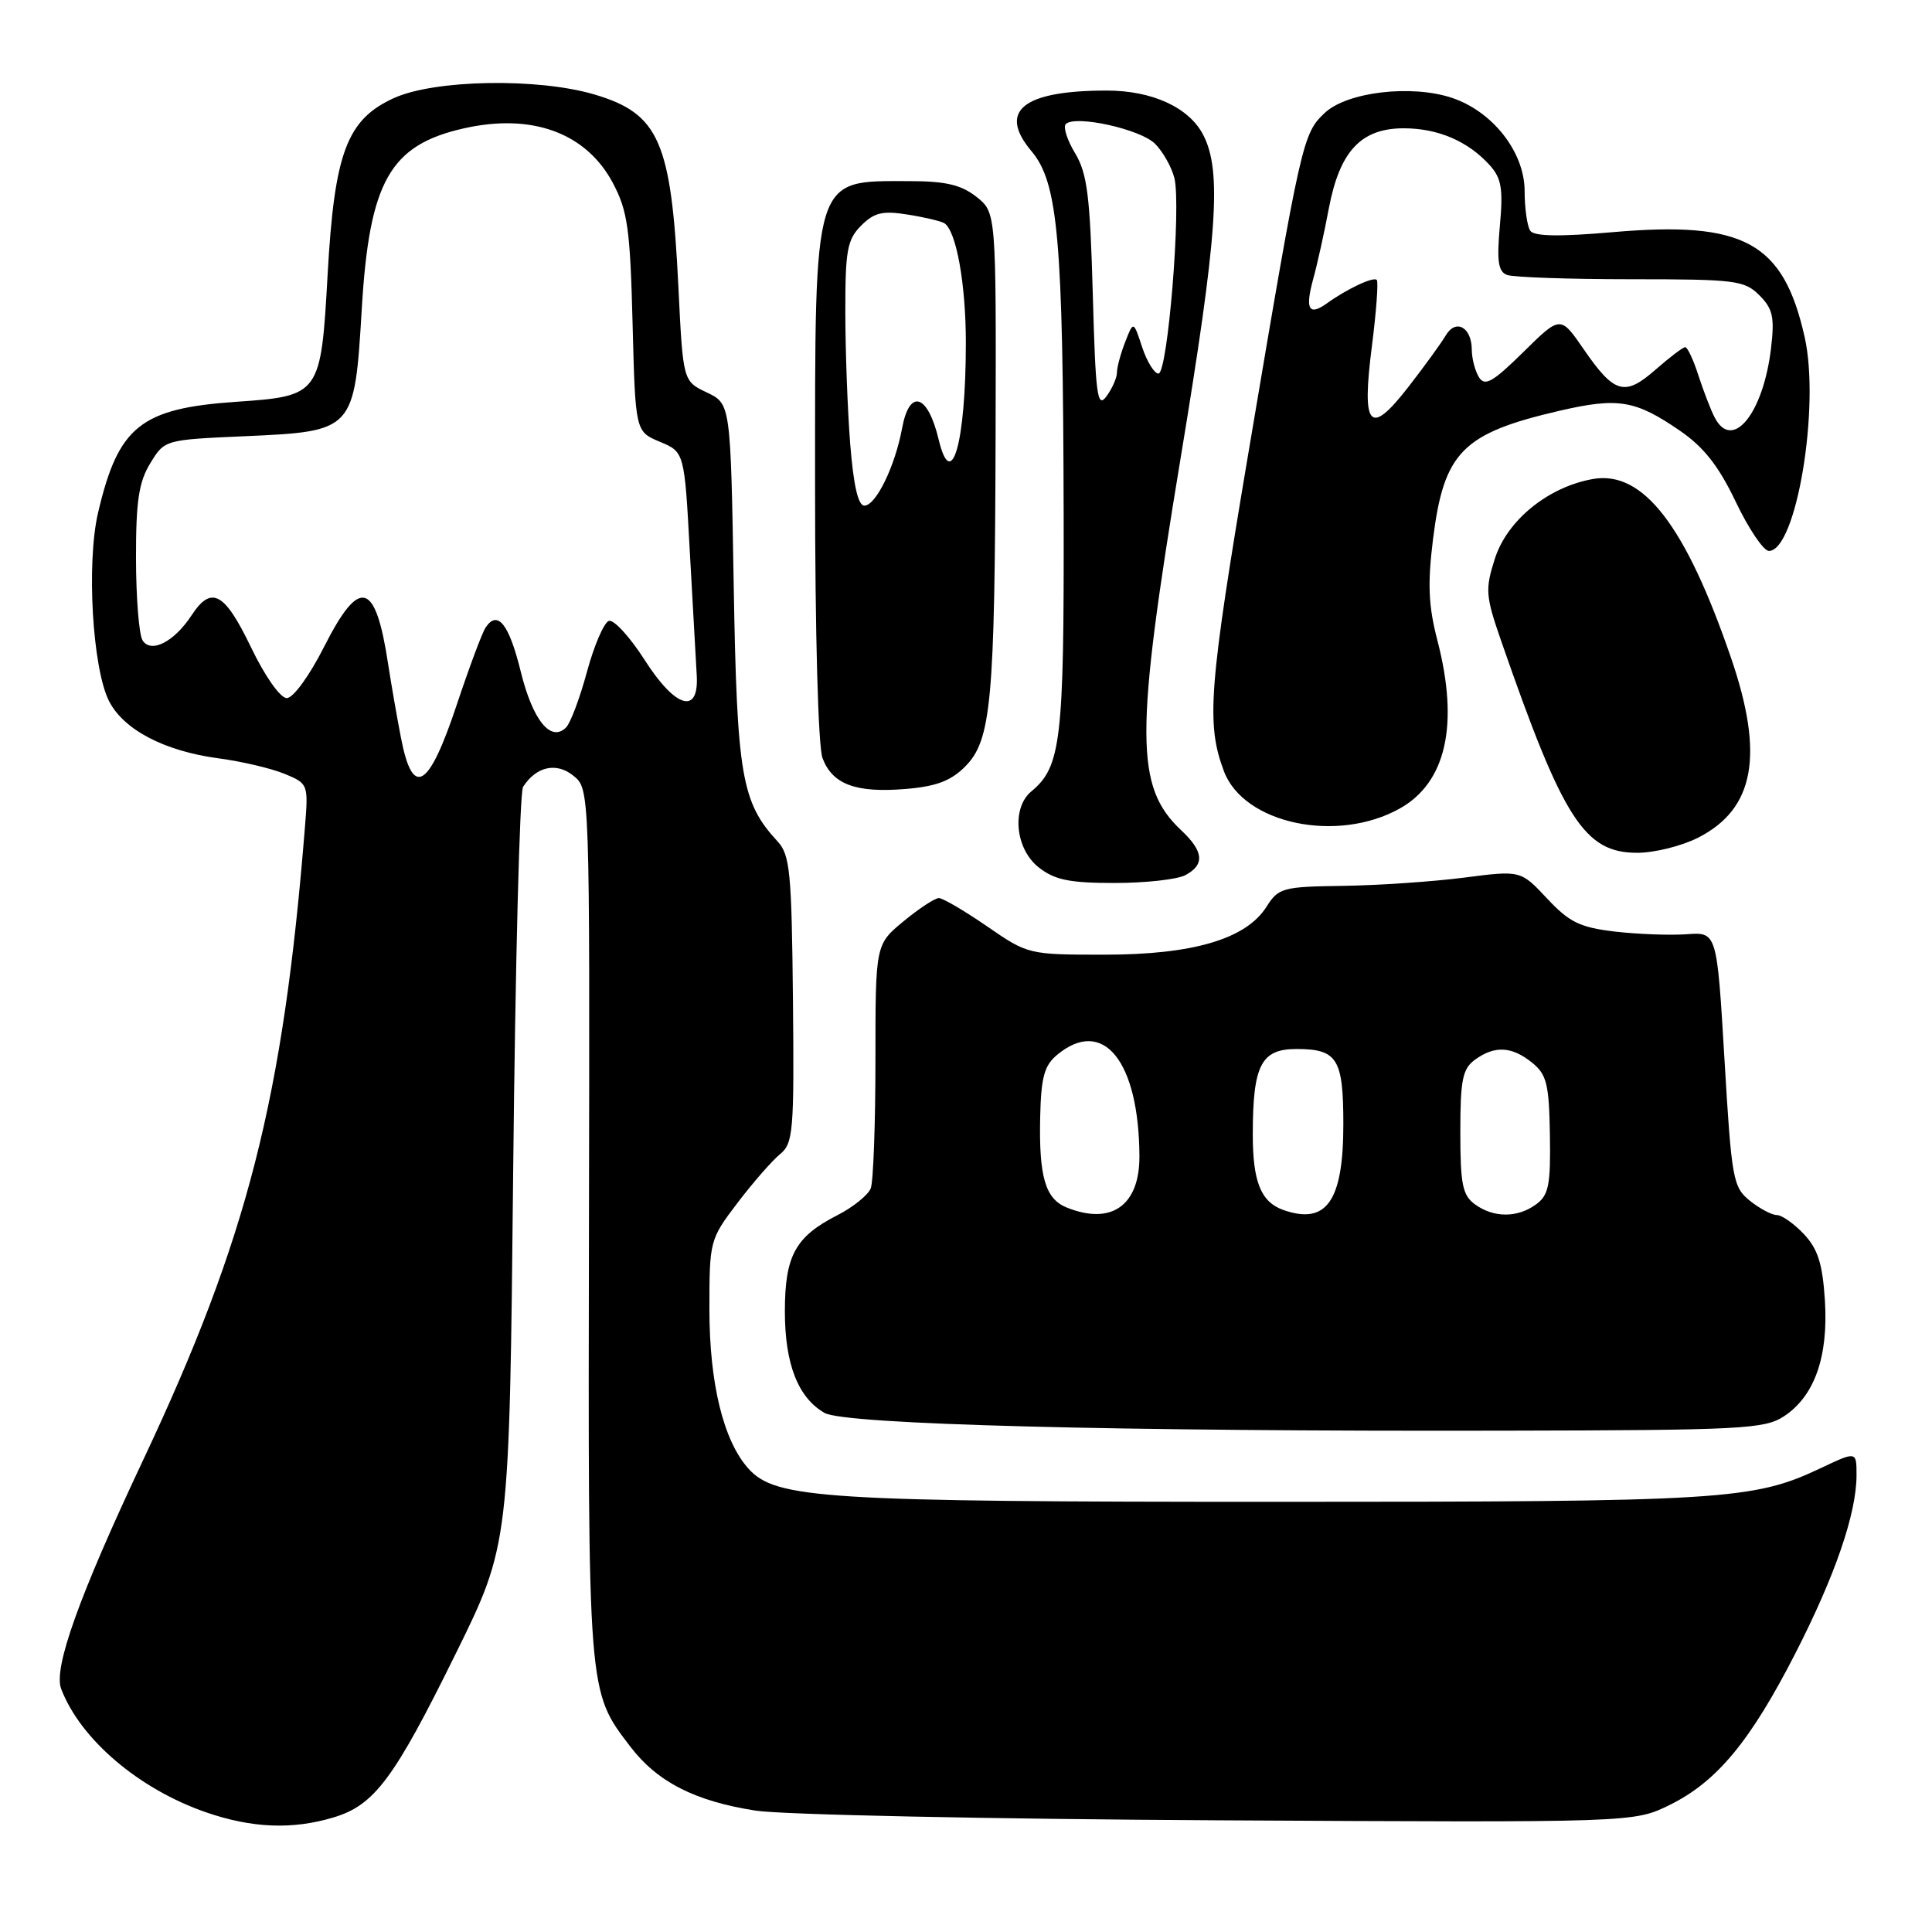 <?xml version="1.0" encoding="UTF-8" standalone="no"?>
<!DOCTYPE svg PUBLIC "-//W3C//DTD SVG 1.1//EN" "http://www.w3.org/Graphics/SVG/1.1/DTD/svg11.dtd" >
<svg xmlns="http://www.w3.org/2000/svg" xmlns:xlink="http://www.w3.org/1999/xlink" version="1.1" viewBox="0 0 256 256">
 <g >
 <path fill="currentColor"
d=" M 44.19 240.82 C 49.61 239.20 52.21 235.72 60.40 219.09 C 67.50 204.69 67.50 204.69 68.00 155.09 C 68.28 127.82 68.86 104.94 69.31 104.26 C 71.06 101.55 73.73 100.96 75.98 102.79 C 78.15 104.54 78.15 104.54 78.04 162.15 C 77.92 224.68 77.87 224.03 83.50 231.41 C 87.09 236.12 92.06 238.66 100.14 239.92 C 103.64 240.46 131.25 241.04 161.50 241.20 C 216.50 241.50 216.50 241.50 221.25 239.16 C 227.49 236.09 231.93 230.73 237.90 219.07 C 243.17 208.77 246.00 200.53 246.00 195.46 C 246.00 192.29 246.00 192.29 241.25 194.54 C 232.29 198.77 228.51 199.00 169.12 199.00 C 109.24 199.00 102.78 198.60 99.19 194.62 C 95.87 190.95 94.00 183.34 94.00 173.47 C 94.00 164.42 94.05 164.22 97.72 159.39 C 99.77 156.70 102.30 153.80 103.35 152.94 C 105.11 151.50 105.24 149.97 105.07 132.44 C 104.90 115.58 104.68 113.28 103.04 111.50 C 98.25 106.31 97.65 102.82 97.22 77.50 C 96.81 53.50 96.81 53.50 93.65 52.00 C 90.50 50.50 90.50 50.50 89.89 38.00 C 88.95 18.72 87.35 15.07 78.77 12.52 C 71.28 10.30 57.60 10.54 52.21 12.99 C 45.96 15.83 44.31 20.22 43.41 36.41 C 42.52 52.32 42.41 52.48 31.31 53.24 C 18.64 54.11 15.68 56.48 13.00 67.91 C 11.43 74.59 12.25 88.65 14.47 92.94 C 16.43 96.73 21.84 99.54 29.00 100.49 C 32.02 100.89 35.93 101.81 37.69 102.53 C 40.84 103.83 40.87 103.90 40.40 109.67 C 37.51 145.69 32.79 164.12 18.95 193.50 C 10.48 211.48 7.06 221.02 8.10 223.77 C 10.65 230.46 18.38 237.05 27.30 240.14 C 33.39 242.24 38.73 242.46 44.19 240.82 Z  M 236.38 187.67 C 240.43 185.01 242.28 179.78 241.81 172.32 C 241.50 167.46 240.88 165.50 239.03 163.53 C 237.72 162.14 236.10 161.00 235.44 161.00 C 234.77 161.00 233.16 160.14 231.86 159.10 C 229.63 157.30 229.44 156.25 228.50 140.35 C 227.50 123.50 227.50 123.50 223.50 123.79 C 221.30 123.95 217.03 123.79 214.00 123.44 C 209.35 122.89 207.96 122.22 205.00 119.06 C 201.50 115.32 201.50 115.32 194.00 116.29 C 189.88 116.82 182.68 117.31 178.00 117.38 C 169.97 117.49 169.41 117.64 167.83 120.13 C 165.13 124.42 158.10 126.50 146.37 126.50 C 136.30 126.50 136.21 126.48 130.80 122.75 C 127.80 120.69 124.93 119.00 124.40 119.00 C 123.88 119.00 121.78 120.38 119.73 122.07 C 116.00 125.15 116.00 125.15 116.00 140.49 C 116.00 148.93 115.72 156.57 115.38 157.46 C 115.03 158.35 113.04 159.96 110.94 161.03 C 105.38 163.87 104.00 166.40 104.00 173.77 C 104.00 180.75 105.75 185.21 109.26 187.22 C 111.93 188.75 147.99 189.69 199.55 189.57 C 230.77 189.51 233.82 189.35 236.38 187.67 Z  M 157.07 115.96 C 159.66 114.58 159.50 112.82 156.53 110.03 C 150.38 104.26 150.37 97.43 156.42 60.81 C 161.34 31.10 161.93 22.69 159.43 17.87 C 157.55 14.24 152.68 12.00 146.66 12.00 C 135.55 12.00 132.19 14.69 136.66 20.01 C 140.21 24.22 140.86 31.57 140.94 68.28 C 141.00 98.15 140.60 101.60 136.65 104.87 C 134.01 107.07 134.53 112.49 137.63 114.93 C 139.76 116.60 141.70 117.00 147.70 117.00 C 151.79 117.00 156.00 116.53 157.07 115.96 Z  M 225.02 110.99 C 232.49 107.18 233.79 100.05 229.37 87.17 C 223.35 69.61 217.71 62.31 211.08 63.47 C 205.15 64.51 199.71 68.93 198.08 74.02 C 196.77 78.13 196.84 78.95 198.93 84.98 C 207.13 108.61 209.95 113.00 216.94 113.00 C 219.22 113.00 222.85 112.10 225.02 110.99 Z  M 185.50 107.12 C 191.63 103.67 193.35 96.00 190.47 84.89 C 189.27 80.27 189.15 77.37 189.88 71.46 C 191.32 59.90 193.75 57.42 206.64 54.43 C 214.41 52.63 216.70 53.01 222.61 57.08 C 225.77 59.25 227.74 61.76 230.01 66.52 C 231.71 70.08 233.68 73.00 234.39 73.00 C 238.01 73.00 241.20 53.94 239.13 44.68 C 236.31 32.10 231.11 29.25 213.73 30.76 C 206.62 31.38 203.28 31.32 202.77 30.58 C 202.36 29.98 202.02 27.60 202.02 25.28 C 202.00 20.13 197.77 14.74 192.34 12.95 C 186.97 11.18 178.49 12.19 175.55 14.95 C 172.61 17.72 172.42 18.53 165.49 59.60 C 160.16 91.20 159.80 95.87 162.18 102.20 C 164.81 109.17 177.20 111.78 185.50 107.12 Z  M 127.87 101.59 C 131.35 98.10 131.82 93.10 131.92 57.82 C 132.00 28.15 132.00 28.15 129.37 26.07 C 127.33 24.48 125.29 24.00 120.45 24.00 C 107.65 24.00 108.00 22.85 108.00 64.39 C 108.00 83.96 108.41 98.95 108.99 100.46 C 110.30 103.93 113.39 105.08 119.92 104.55 C 124.01 104.22 125.97 103.49 127.87 101.59 Z  M 53.14 97.81 C 52.57 94.89 51.81 90.47 51.43 88.00 C 49.76 76.96 47.65 76.40 42.92 85.75 C 40.99 89.56 38.85 92.50 38.00 92.50 C 37.14 92.50 35.12 89.64 33.25 85.75 C 29.74 78.46 28.01 77.53 25.38 81.54 C 23.08 85.05 20.01 86.62 18.89 84.85 C 18.42 84.11 18.03 79.22 18.02 74.00 C 18.01 66.41 18.39 63.87 19.91 61.39 C 21.81 58.27 21.81 58.27 32.46 57.80 C 46.94 57.15 46.97 57.12 47.94 40.87 C 48.95 24.00 51.68 19.20 61.50 17.00 C 70.52 14.97 77.70 17.62 81.22 24.27 C 83.17 27.95 83.50 30.35 83.82 42.84 C 84.19 57.18 84.19 57.18 87.44 58.54 C 90.69 59.90 90.69 59.90 91.41 73.20 C 91.81 80.51 92.22 87.84 92.32 89.47 C 92.64 94.75 89.52 93.85 85.46 87.51 C 83.48 84.41 81.33 82.06 80.68 82.27 C 80.03 82.49 78.73 85.51 77.78 89.00 C 76.84 92.48 75.59 95.81 75.01 96.39 C 72.99 98.41 70.59 95.44 69.00 88.98 C 67.44 82.65 65.93 80.77 64.34 83.16 C 63.88 83.86 62.15 88.49 60.50 93.45 C 56.80 104.55 54.69 105.80 53.14 97.81 Z  M 141.34 160.00 C 138.51 158.86 137.65 155.92 137.83 148.00 C 137.95 142.71 138.37 141.18 140.10 139.75 C 146.18 134.73 150.91 140.58 150.98 153.19 C 151.01 159.74 147.26 162.39 141.34 160.00 Z  M 170.00 160.31 C 167.08 159.26 166.00 156.57 166.00 150.37 C 166.00 141.14 167.09 139.00 171.78 139.00 C 177.21 139.00 178.00 140.27 178.00 148.98 C 178.00 159.18 175.76 162.36 170.00 160.31 Z  M 195.44 159.58 C 193.79 158.38 193.50 156.93 193.50 150.00 C 193.50 143.08 193.79 141.63 195.44 140.42 C 198.04 138.52 200.32 138.63 203.01 140.81 C 204.95 142.37 205.26 143.64 205.37 150.38 C 205.48 157.01 205.21 158.36 203.56 159.57 C 201.09 161.39 197.92 161.39 195.44 159.58 Z  M 144.80 38.96 C 144.44 25.99 144.07 22.99 142.46 20.31 C 141.40 18.56 140.85 16.82 141.22 16.44 C 142.46 15.20 151.11 17.11 153.05 19.05 C 154.09 20.09 155.25 22.14 155.61 23.59 C 156.54 27.28 154.73 49.50 153.50 49.50 C 152.95 49.50 151.98 47.92 151.34 46.00 C 150.19 42.50 150.19 42.50 149.09 45.32 C 148.49 46.86 148.00 48.69 148.00 49.37 C 148.00 50.06 147.38 51.47 146.61 52.52 C 145.40 54.17 145.17 52.45 144.80 38.96 Z  M 227.20 55.31 C 226.68 54.31 225.72 51.81 225.05 49.75 C 224.39 47.69 223.60 46.00 223.30 46.00 C 223.01 46.00 221.24 47.34 219.38 48.97 C 215.29 52.57 213.91 52.18 209.85 46.28 C 206.77 41.80 206.77 41.80 201.85 46.65 C 197.81 50.63 196.76 51.23 195.98 50.00 C 195.46 49.17 195.02 47.51 195.02 46.31 C 194.99 43.33 192.89 42.20 191.56 44.46 C 190.98 45.45 188.77 48.50 186.65 51.23 C 181.47 57.91 180.39 56.71 181.79 45.82 C 182.37 41.25 182.66 37.32 182.43 37.09 C 181.97 36.64 178.50 38.27 175.80 40.21 C 173.42 41.91 172.91 40.97 174.01 36.95 C 174.54 35.05 175.47 30.85 176.08 27.60 C 177.52 20.02 180.35 17.00 186.00 17.00 C 190.54 17.00 194.52 18.71 197.39 21.88 C 198.95 23.61 199.19 25.00 198.74 29.92 C 198.32 34.60 198.52 35.98 199.68 36.43 C 200.50 36.74 207.88 37.00 216.08 37.00 C 229.96 37.00 231.15 37.15 233.12 39.12 C 234.91 40.91 235.16 42.02 234.67 46.15 C 233.64 54.82 229.54 59.85 227.20 55.31 Z  M 112.65 58.75 C 112.30 54.21 112.01 46.34 112.01 41.25 C 112.00 33.17 112.27 31.73 114.11 29.89 C 115.84 28.16 116.95 27.90 120.26 28.43 C 122.49 28.78 124.67 29.30 125.12 29.57 C 126.71 30.56 127.99 37.64 127.98 45.50 C 127.97 58.65 126.08 65.36 124.38 58.25 C 122.93 52.19 120.51 51.44 119.53 56.75 C 118.60 61.79 116.06 67.00 114.53 67.00 C 113.70 67.00 113.09 64.29 112.65 58.75 Z "/>
</g>
</svg>